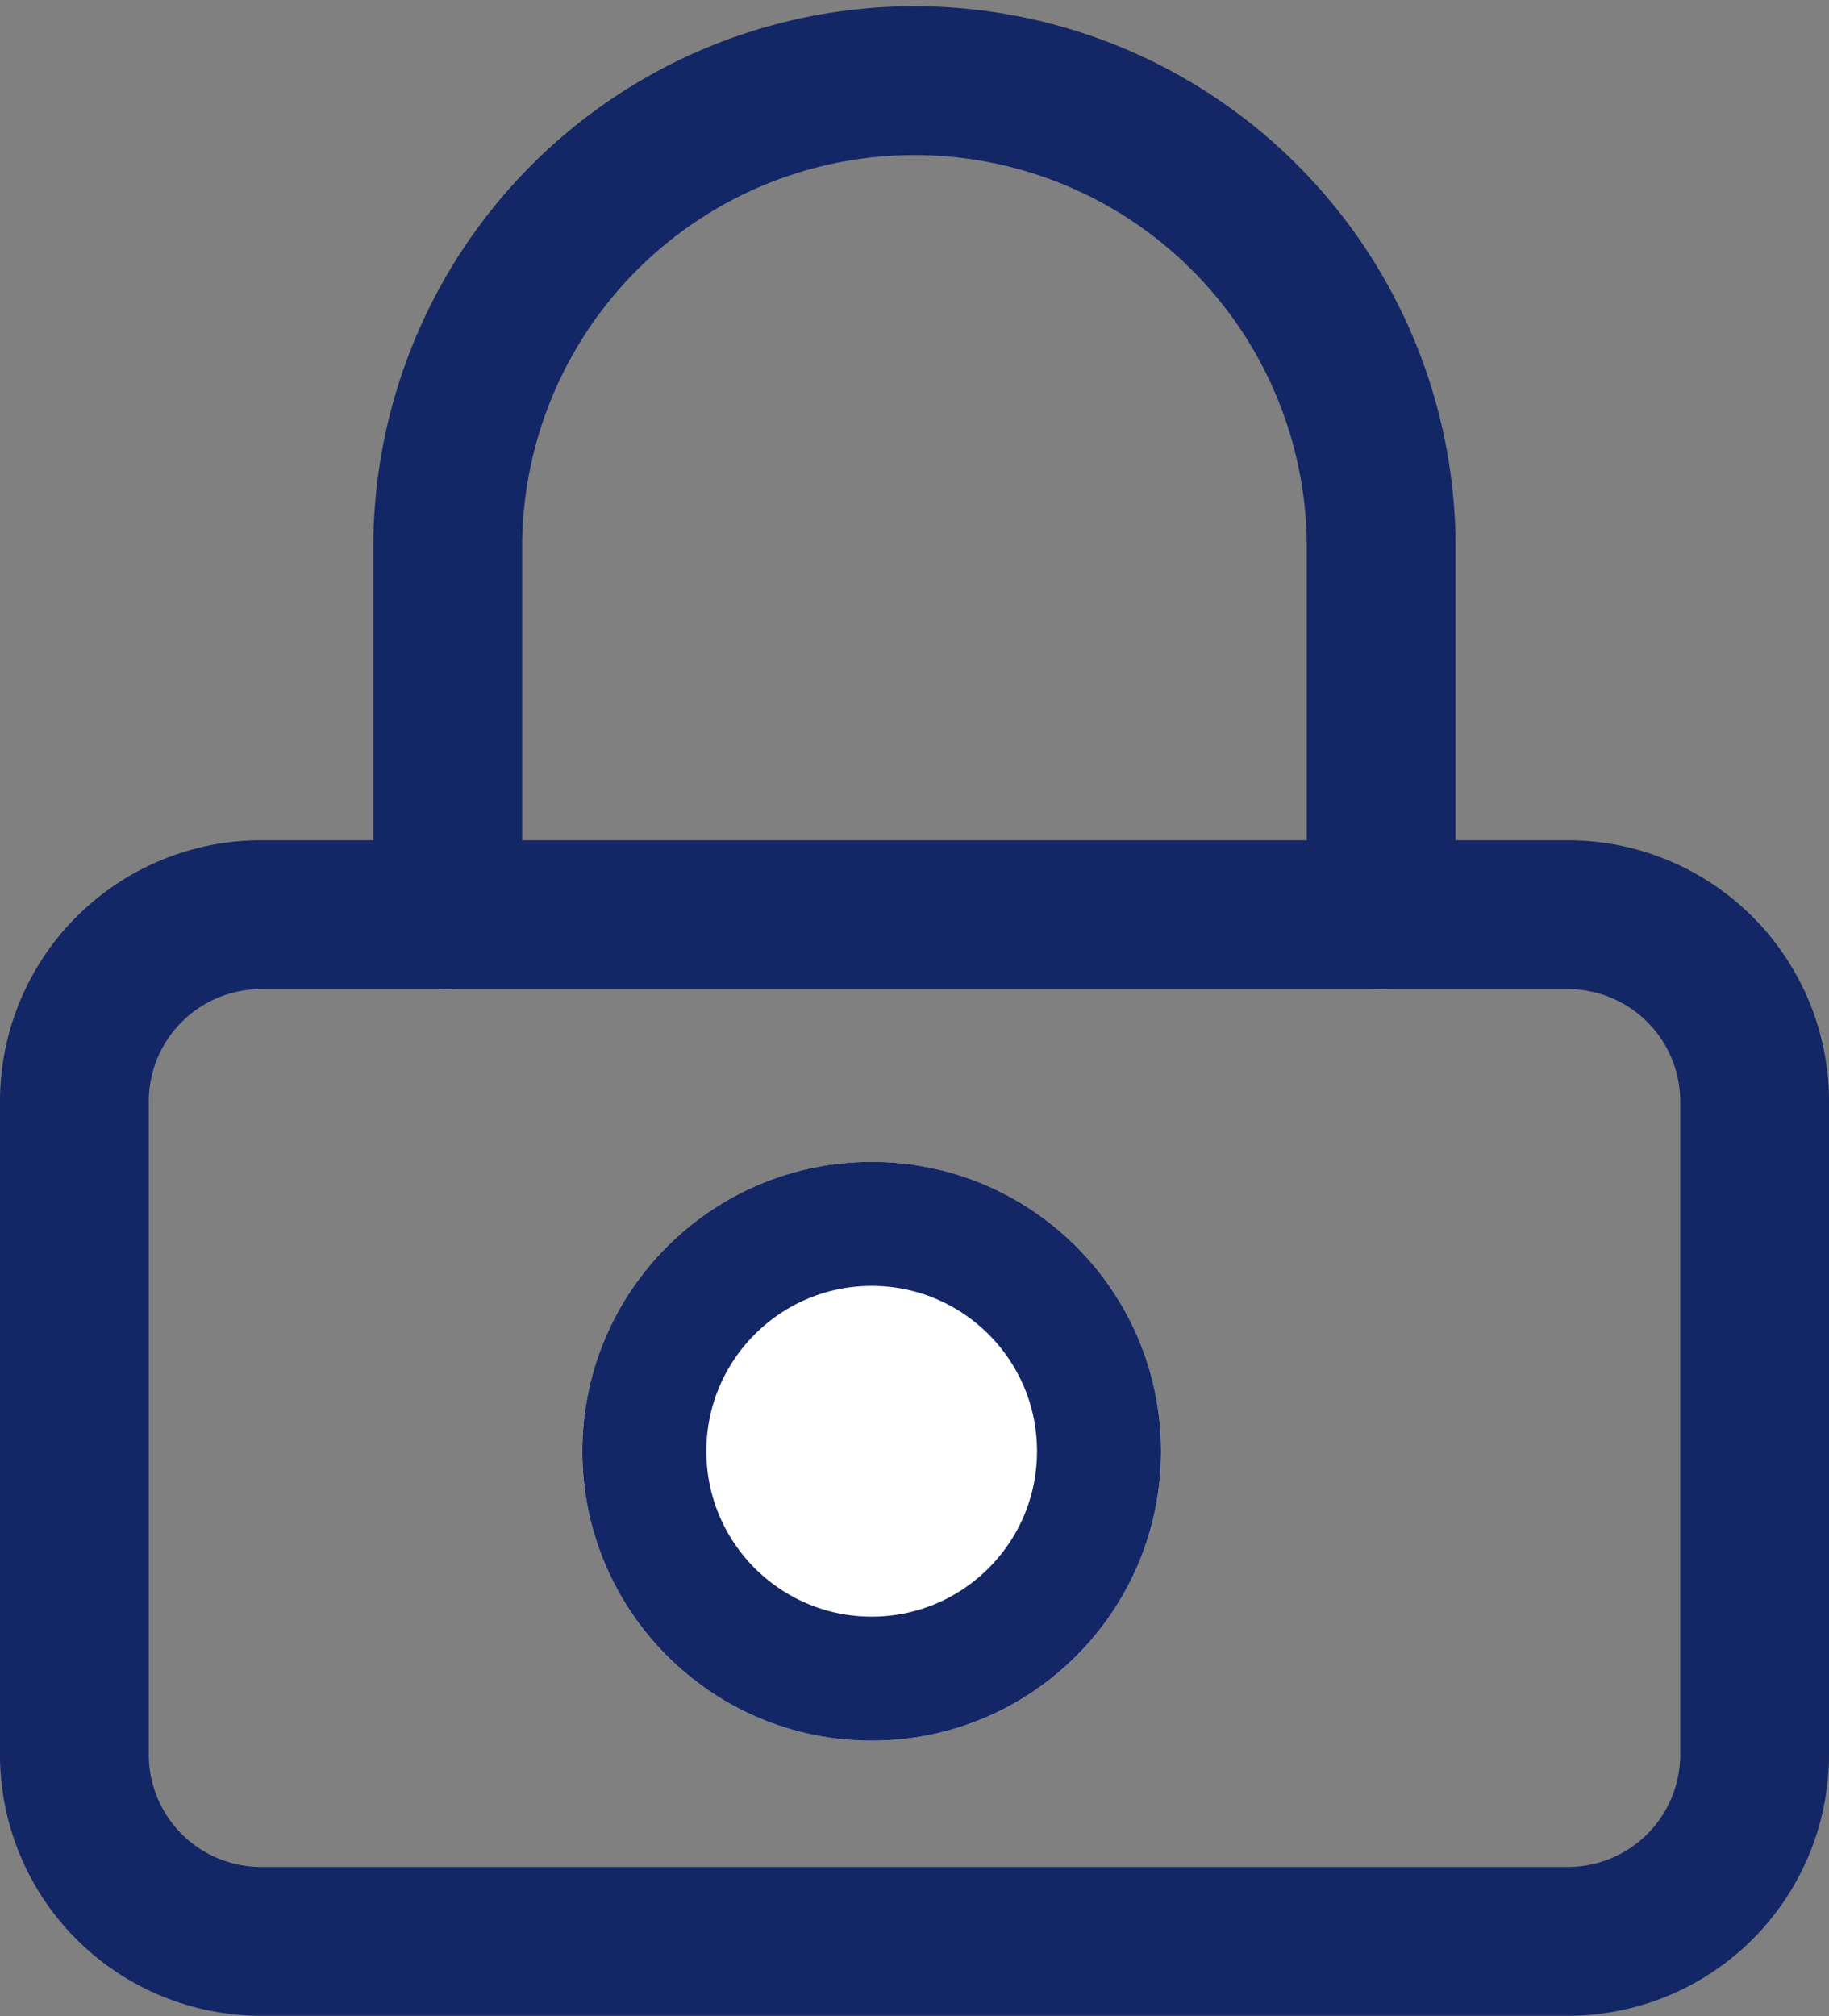 <svg xmlns="http://www.w3.org/2000/svg" width="22.124" height="24.382" viewBox="0 0 22.124 24.382">
  <rect x="0" y="0" width="22.124" height="24.382" fill="#808080" stroke="none"/>
  <g id="Group_53640" data-name="Group 53640" transform="translate(-1579.956 -170.949)">
    <g id="Icon_feather-lock" data-name="Icon feather-lock" transform="translate(1580.856 171.849)">
      <path id="Path_44105" data-name="Path 44105" d="M6.758,16.5H22.566a2.258,2.258,0,0,1,2.258,2.258v7.9a2.258,2.258,0,0,1-2.258,2.258H6.758A2.258,2.258,0,0,1,4.5,26.662v-7.9A2.258,2.258,0,0,1,6.758,16.5Z" transform="translate(-4.5 -6.338)" fill="none" stroke="#132766" stroke-linecap="round" stroke-linejoin="round" stroke-width="1.8"/>
      <path id="Path_44106" data-name="Path 44106" d="M10.5,13.162V8.646a5.646,5.646,0,0,1,11.291,0v4.516" transform="translate(-5.984 -3)" fill="none" stroke="#132766" stroke-linecap="round" stroke-linejoin="round" stroke-width="1.8"/>
    </g>
    <g id="Ellipse_715" data-name="Ellipse 715" transform="translate(1587 185)" fill="#fff" stroke="#132766" stroke-width="1.5">
      <circle cx="3.5" cy="3.5" r="3.5" stroke="none"/>
      <circle cx="3.5" cy="3.5" r="2.75" fill="none"/>
    </g>
  </g>
</svg>
